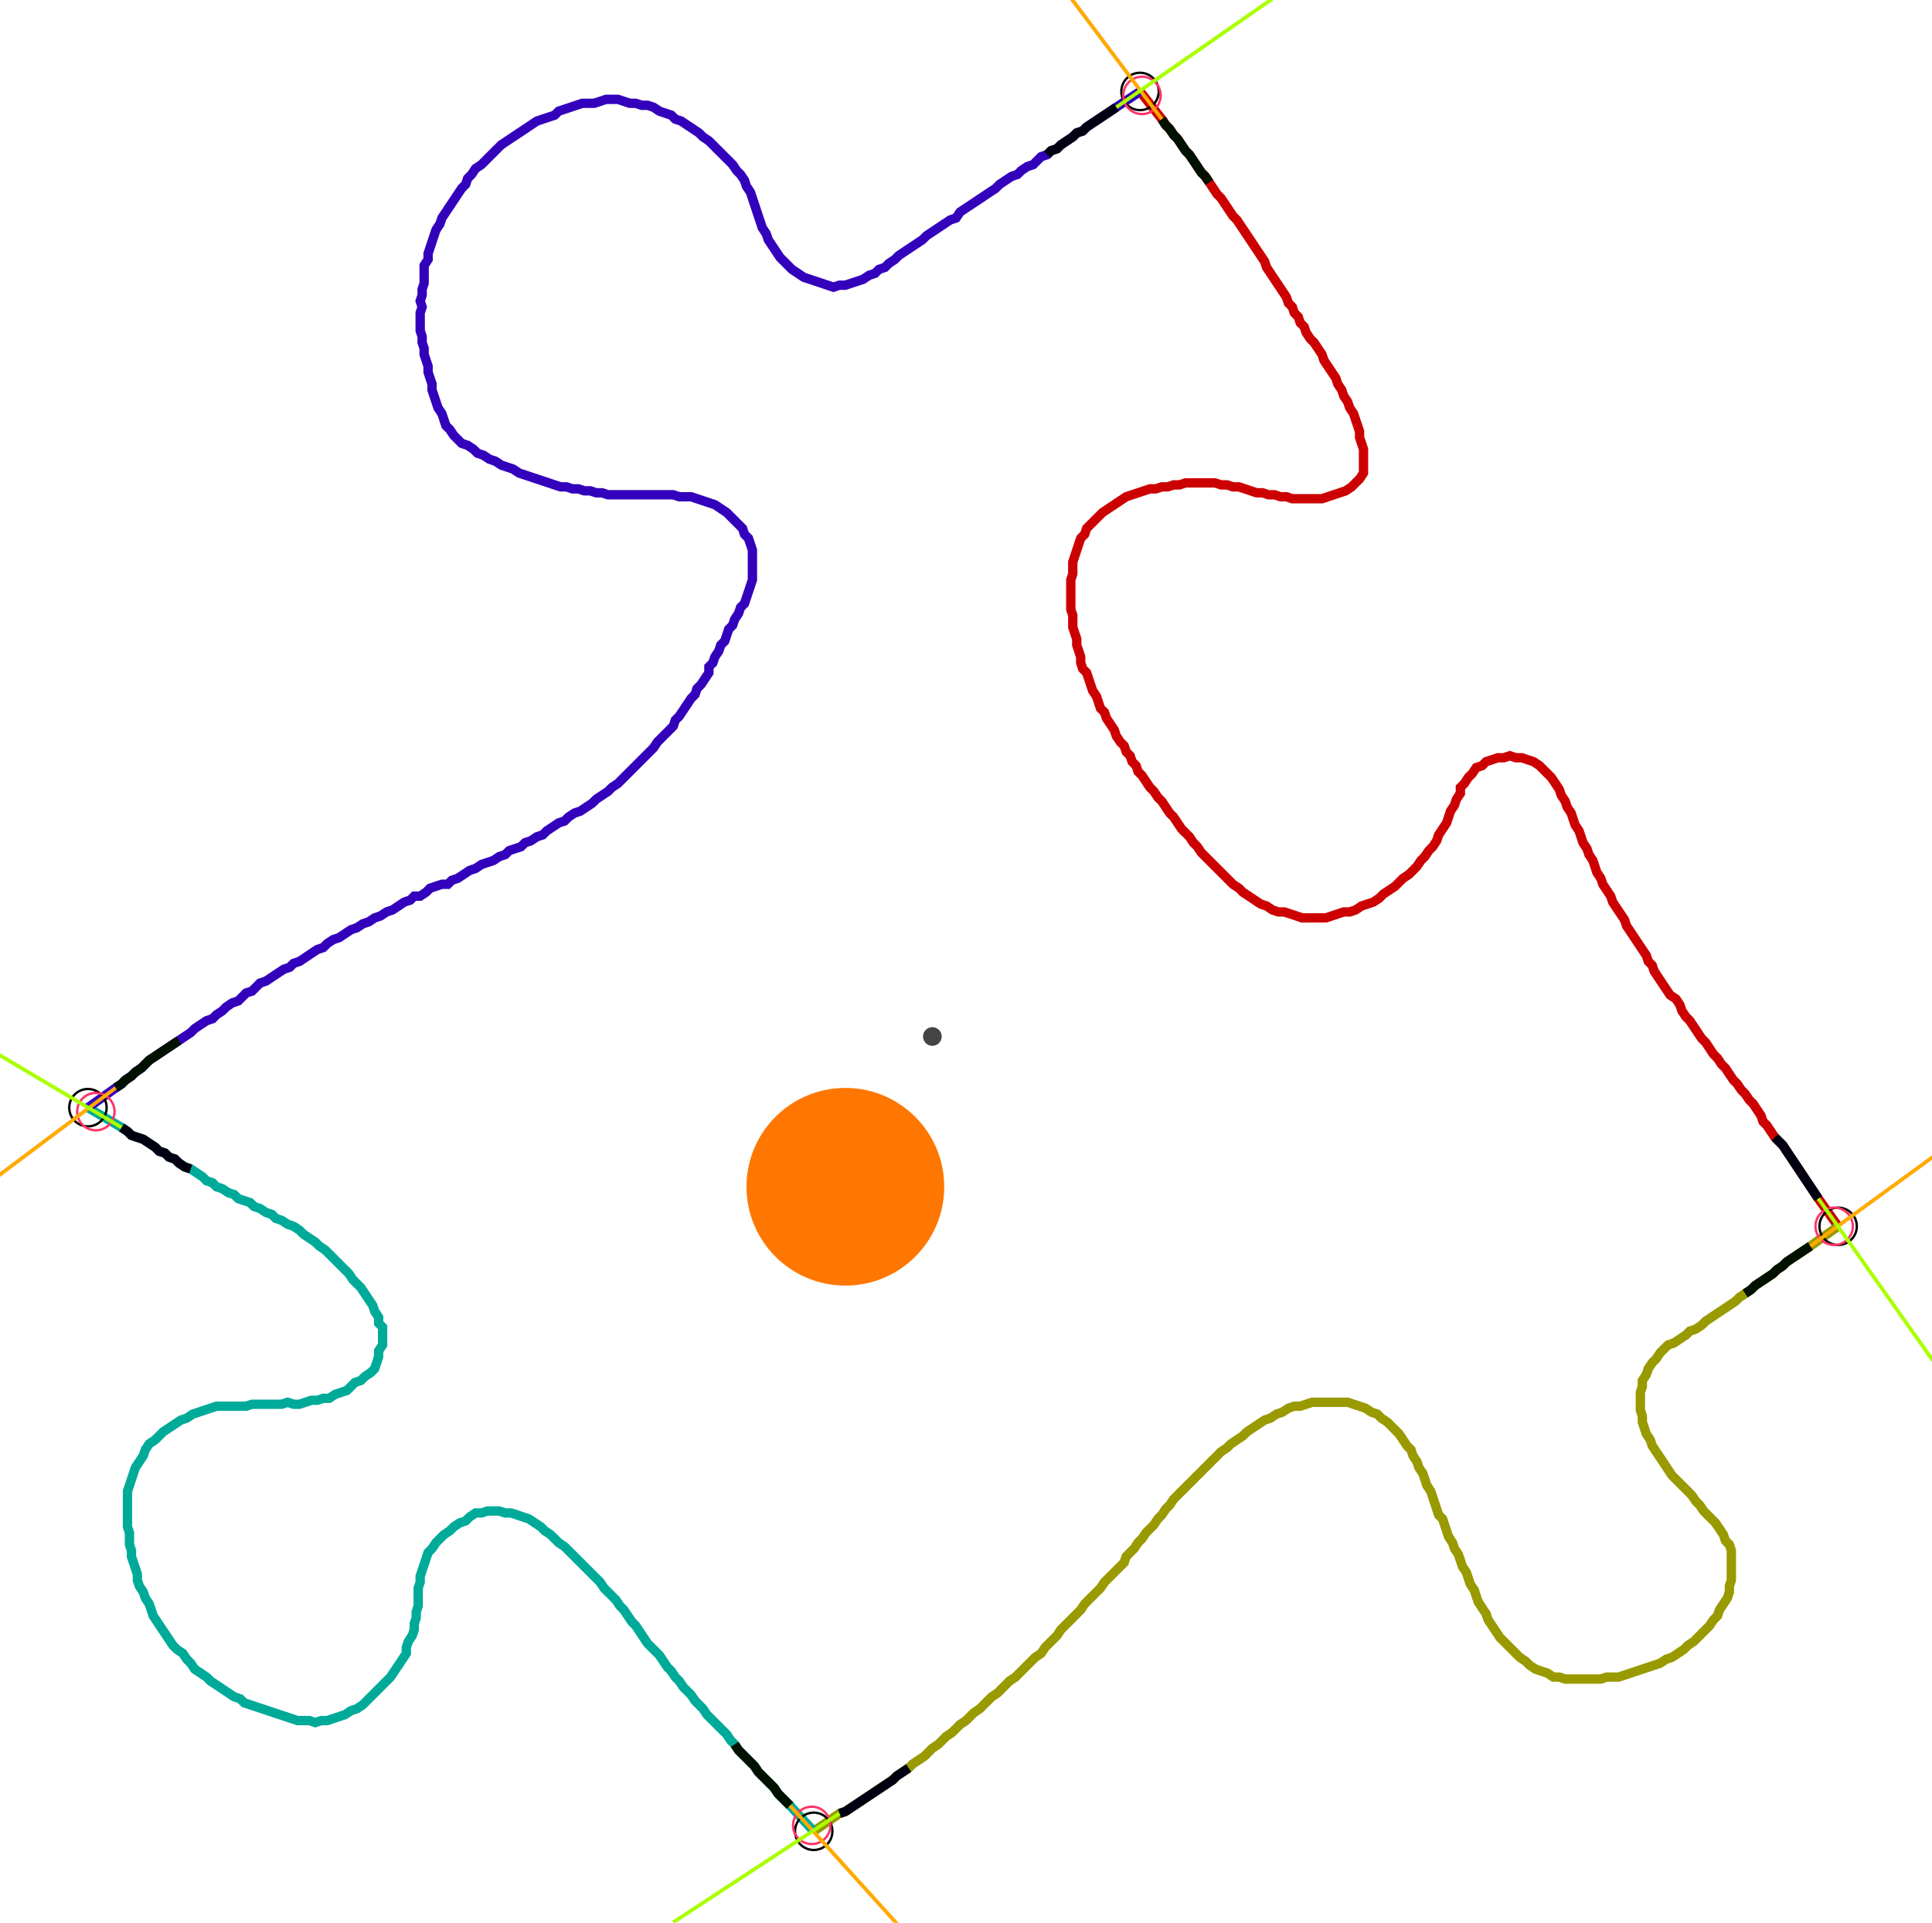 <?xml version="1.0" encoding="UTF-8" standalone="no"?><svg width="560.0" height="557.46" viewBox="-10 -10 206.667 205.82" xmlns="http://www.w3.org/2000/svg" xmlns:xlink="http://www.w3.org/1999/xlink"><polyline points="111.958,-0.212 114.286,2.751 114.709,3.386 115.132,3.81 115.556,4.444 115.979,4.868 116.402,5.503 116.825,6.138 117.249,6.561 117.672,7.196 118.095,7.831 118.519,8.466 118.942,8.889 119.365,9.524 119.788,10.159 120.212,10.794 120.635,11.217 121.058,11.852 121.481,12.487 121.905,13.122 122.328,13.545 122.751,14.18 123.175,14.815 123.598,15.45 124.021,16.085 124.444,16.72 124.868,17.354 125.291,17.989 125.503,18.624 125.926,19.259 126.349,19.894 126.772,20.529 127.196,21.164 127.619,21.799 127.831,22.434 128.254,22.857 128.466,23.492 128.889,23.915 129.101,24.55 129.524,24.974 129.735,25.608 130.159,26.243 130.582,26.667 131.005,27.302 131.429,27.937 131.64,28.571 132.063,29.206 132.487,29.841 132.91,30.476 133.122,31.111 133.545,31.746 133.757,32.381 134.18,33.016 134.392,33.651 134.815,34.286 135.026,34.921 135.238,35.556 135.45,36.19 135.45,36.825 135.661,37.46 135.873,38.095 135.873,38.73 135.873,39.365 135.873,40.0 135.873,40.635 135.45,41.27 135.026,41.693 134.603,42.116 133.968,42.54 133.333,42.751 132.698,42.963 132.063,43.175 131.429,43.386 130.794,43.386 130.159,43.386 129.524,43.386 128.889,43.386 128.254,43.386 127.619,43.175 126.984,43.175 126.349,42.963 125.714,42.963 125.079,42.751 124.444,42.751 123.81,42.54 123.175,42.328 122.54,42.116 121.905,42.116 121.27,41.905 120.635,41.905 120,41.693 119.365,41.693 118.73,41.693 118.095,41.693 117.46,41.693 116.825,41.693 116.19,41.905 115.556,41.905 114.921,42.116 114.286,42.116 113.651,42.328 113.016,42.328 112.381,42.54 111.746,42.751 111.111,42.963 110.476,43.175 109.841,43.598 109.206,44.021 108.571,44.444 107.937,44.868 107.513,45.291 107.09,45.714 106.667,46.138 106.243,46.561 106.032,47.196 105.608,47.619 105.397,48.254 105.185,48.889 104.974,49.524 104.762,50.159 104.762,50.794 104.762,51.429 104.55,52.063 104.55,52.698 104.55,53.333 104.55,53.968 104.55,54.603 104.55,55.238 104.762,55.873 104.762,56.508 104.762,57.143 104.974,57.778 105.185,58.413 105.185,59.048 105.397,59.683 105.608,60.317 105.608,60.952 105.82,61.587 106.243,62.011 106.455,62.646 106.667,63.28 106.878,63.915 107.302,64.55 107.513,65.185 107.725,65.82 108.148,66.243 108.36,66.878 108.783,67.513 109.206,68.148 109.418,68.783 109.841,69.418 110.265,69.841 110.476,70.476 110.899,70.899 111.111,71.534 111.534,71.958 111.746,72.593 112.169,73.016 112.593,73.651 113.016,74.286 113.439,74.709 113.862,75.344 114.286,75.767 114.709,76.402 115.132,77.037 115.556,77.46 115.979,78.095 116.402,78.73 116.825,79.153 117.249,79.577 117.672,80.212 118.095,80.635 118.519,81.27 118.942,81.693 119.365,82.116 119.788,82.54 120.212,82.963 120.635,83.386 121.058,83.81 121.481,84.233 121.905,84.656 122.54,85.079 122.963,85.503 123.598,85.926 124.233,86.349 124.868,86.772 125.503,86.984 126.138,87.407 126.772,87.619 127.407,87.619 128.042,87.831 128.677,88.042 129.312,88.254 129.947,88.254 130.582,88.254 131.217,88.254 131.852,88.254 132.487,88.042 133.122,87.831 133.757,87.619 134.392,87.619 135.026,87.407 135.661,86.984 136.296,86.772 136.931,86.561 137.566,86.138 137.989,85.714 138.624,85.291 139.259,84.868 139.683,84.444 140.106,84.021 140.741,83.598 141.164,83.175 141.587,82.751 142.011,82.116 142.434,81.693 142.857,81.058 143.28,80.635 143.704,80.0 143.915,79.365 144.339,78.73 144.762,78.095 144.974,77.46 145.185,76.825 145.608,76.19 145.82,75.556 146.243,74.921 146.243,74.286 146.667,73.862 147.09,73.228 147.513,72.804 147.937,72.169 148.571,71.958 148.995,71.534 149.63,71.323 150.265,71.111 150.899,71.111 151.534,70.899 152.169,71.111 152.804,71.111 153.439,71.323 154.074,71.534 154.709,71.958 155.132,72.381 155.556,72.804 155.979,73.228 156.402,73.862 156.825,74.497 157.037,75.132 157.46,75.767 157.672,76.402 158.095,77.037 158.307,77.672 158.519,78.307 158.942,78.942 159.153,79.577 159.365,80.212 159.788,80.847 160.0,81.481 160.423,82.116 160.635,82.751 160.847,83.386 161.27,84.021 161.481,84.656 161.905,85.291 162.328,85.926 162.54,86.561 162.963,87.196 163.386,87.831 163.81,88.466 164.021,89.101 164.444,89.735 164.868,90.37 165.291,91.005 165.714,91.64 166.138,92.275 166.349,92.91 166.772,93.333 166.984,93.968 167.407,94.603 167.831,95.238 168.254,95.873 168.677,96.508 169.312,96.931 169.735,97.566 169.947,98.201 170.37,98.836 170.794,99.259 171.217,99.894 171.64,100.529 172.063,101.164 172.487,101.587 172.91,102.222 173.333,102.857 173.757,103.28 174.18,103.915 174.603,104.339 175.026,104.974 175.45,105.608 175.873,106.032 176.296,106.667 176.72,107.09 177.143,107.725 177.566,108.148 177.989,108.783 178.413,109.418 178.624,110.053 179.048,110.476 179.471,111.111 179.894,111.746 180.317,112.169 180.741,112.593 181.164,113.228 181.587,113.862 182.011,114.497 182.434,115.132 182.857,115.767 183.28,116.402 183.704,117.037 184.127,117.672 184.55,118.307 186.667,121.27" style="fill:none; stroke:#cc0000; stroke-width:1.0"  /><polyline points="186.667,121.27 183.704,123.386 183.069,123.81 182.434,124.233 181.799,124.656 181.164,125.079 180.741,125.503 180.106,125.926 179.683,126.349 179.048,126.772 178.413,127.196 177.778,127.619 177.354,128.042 176.72,128.466 176.085,128.889 175.661,129.312 175.026,129.735 174.392,130.159 173.757,130.582 173.122,131.005 172.487,131.429 172.063,131.852 171.429,132.275 170.794,132.487 170.37,132.91 169.735,133.333 169.101,133.757 168.466,133.968 168.042,134.392 167.619,134.815 167.196,135.45 166.772,135.873 166.349,136.508 166.138,137.143 165.714,137.778 165.714,138.413 165.503,139.048 165.503,139.683 165.503,140.317 165.503,140.952 165.714,141.587 165.714,142.222 165.926,142.857 166.138,143.492 166.561,144.127 166.772,144.762 167.196,145.397 167.619,146.032 168.042,146.667 168.466,147.302 168.889,147.937 169.312,148.36 169.735,148.783 170.159,149.206 170.582,149.63 171.005,150.053 171.429,150.688 171.852,151.111 172.275,151.746 172.698,152.169 173.122,152.593 173.545,153.016 173.968,153.651 174.392,154.286 174.603,154.921 175.026,155.344 175.238,155.979 175.238,156.614 175.238,157.249 175.238,157.884 175.238,158.519 175.238,159.153 175.026,159.788 175.026,160.423 174.815,161.058 174.392,161.693 173.968,162.328 173.757,162.963 173.333,163.386 172.91,164.021 172.487,164.444 172.063,164.868 171.64,165.291 171.217,165.714 170.582,166.138 170.159,166.561 169.524,166.984 168.889,167.407 168.254,167.619 167.619,168.042 166.984,168.254 166.349,168.466 165.714,168.677 165.079,168.889 164.444,169.101 163.81,169.312 163.175,169.524 162.54,169.524 161.905,169.524 161.27,169.735 160.635,169.735 160.0,169.735 159.365,169.735 158.73,169.735 158.095,169.735 157.46,169.735 156.825,169.524 156.19,169.524 155.556,169.101 154.921,168.889 154.286,168.677 153.651,168.254 153.228,167.831 152.593,167.407 152.169,166.984 151.746,166.561 151.323,166.138 150.899,165.714 150.476,165.291 150.053,164.656 149.63,164.021 149.206,163.386 148.995,162.751 148.571,162.116 148.148,161.481 147.937,160.847 147.725,160.212 147.302,159.577 147.09,158.942 146.878,158.307 146.455,157.672 146.243,157.037 146.032,156.402 145.608,155.767 145.397,155.132 144.974,154.497 144.762,153.862 144.55,153.228 144.339,152.593 143.915,152.169 143.704,151.534 143.492,150.899 143.28,150.265 143.069,149.63 142.646,148.995 142.434,148.36 142.222,147.725 141.799,147.09 141.587,146.455 141.164,145.82 140.952,145.185 140.529,144.762 140.106,144.127 139.683,143.492 139.259,143.069 138.836,142.646 138.413,142.222 137.778,141.799 137.354,141.376 136.72,141.164 136.085,140.741 135.45,140.529 134.815,140.317 134.18,140.106 133.545,140.106 132.91,140.106 132.275,140.106 131.64,140.106 131.005,140.106 130.37,140.106 129.735,140.317 129.101,140.529 128.466,140.529 127.831,140.741 127.196,141.164 126.561,141.376 125.926,141.799 125.291,142.011 124.656,142.434 124.021,142.857 123.386,143.28 122.963,143.704 122.328,144.127 121.693,144.55 121.27,144.974 120.635,145.397 120.212,145.82 119.788,146.243 119.365,146.667 118.942,147.09 118.519,147.513 118.095,147.937 117.672,148.36 117.249,148.783 116.825,149.206 116.402,149.63 115.979,150.053 115.556,150.476 115.132,151.111 114.709,151.534 114.286,152.169 113.862,152.593 113.439,153.228 113.016,153.651 112.593,154.074 112.169,154.709 111.746,155.132 111.323,155.767 110.899,156.19 110.476,156.614 110.265,157.249 109.841,157.672 109.418,158.095 108.995,158.519 108.571,158.942 108.148,159.365 107.725,160.0 107.302,160.423 106.878,160.847 106.455,161.27 106.032,161.693 105.608,162.328 105.185,162.751 104.762,163.175 104.339,163.598 103.915,164.021 103.492,164.444 103.069,165.079 102.646,165.503 102.222,165.926 101.799,166.349 101.376,166.984 100.741,167.407 100.317,167.831 99.894,168.254 99.471,168.677 99.048,169.101 98.624,169.524 97.989,169.947 97.566,170.37 97.143,170.794 96.72,171.217 96.085,171.64 95.661,172.063 95.238,172.487 94.815,172.91 94.18,173.333 93.757,173.757 93.333,174.18 92.698,174.603 92.275,175.026 91.852,175.45 91.217,175.873 90.794,176.296 90.37,176.72 89.735,177.143 89.312,177.566 88.889,177.989 88.254,178.413 87.619,178.836 87.196,179.259 86.561,179.683 85.926,180.106 85.503,180.529 84.868,180.952 84.233,181.376 83.598,181.799 82.963,182.222 82.328,182.646 81.693,183.069 81.058,183.492 80.423,183.915 79.788,184.127 77.037,186.032" style="fill:none; stroke:#999900; stroke-width:1.0"  /><polyline points="77.037,186.032 74.497,183.28 74.074,182.857 73.651,182.434 73.228,182.011 72.804,181.376 72.381,180.952 71.958,180.529 71.534,180.106 71.111,179.683 70.688,179.048 70.265,178.624 69.841,178.201 69.418,177.778 68.995,177.354 68.571,176.72 68.148,176.296 67.725,175.661 67.302,175.238 66.878,174.815 66.455,174.392 66.032,173.968 65.608,173.545 65.185,172.91 64.762,172.487 64.339,172.063 63.915,171.429 63.492,171.005 63.069,170.582 62.646,169.947 62.222,169.524 61.799,168.889 61.376,168.466 60.952,167.831 60.529,167.196 60.106,166.772 59.683,166.349 59.259,165.926 58.836,165.291 58.413,164.656 57.989,164.021 57.566,163.598 57.143,162.963 56.72,162.328 56.296,161.905 55.873,161.27 55.45,160.847 55.026,160.423 54.603,160.0 54.18,159.365 53.757,158.942 53.333,158.519 52.91,158.095 52.487,157.672 52.063,157.249 51.64,156.825 51.217,156.402 50.794,155.979 50.37,155.556 49.735,155.132 49.312,154.709 48.889,154.286 48.254,153.862 47.831,153.439 47.196,153.016 46.561,152.593 45.926,152.381 45.291,152.169 44.656,151.958 44.021,151.958 43.386,151.746 42.751,151.746 42.116,151.746 41.481,151.958 40.847,151.958 40.212,152.381 39.788,152.804 39.153,153.016 38.519,153.439 38.095,153.862 37.46,154.286 37.037,154.709 36.614,155.132 36.19,155.767 35.767,156.19 35.556,156.825 35.344,157.46 35.132,158.095 34.921,158.73 34.921,159.365 34.709,160.0 34.709,160.635 34.709,161.27 34.709,161.905 34.497,162.54 34.497,163.175 34.286,163.81 34.286,164.444 34.074,165.079 33.651,165.714 33.439,166.349 33.439,166.984 33.016,167.619 32.593,168.254 32.169,168.889 31.746,169.524 31.323,169.947 30.899,170.37 30.476,170.794 30.053,171.217 29.63,171.64 29.206,172.063 28.783,172.487 28.148,172.91 27.513,173.122 26.878,173.545 26.243,173.757 25.608,173.968 24.974,174.18 24.339,174.18 23.704,174.392 23.069,174.18 22.434,174.18 21.799,174.18 21.164,173.968 20.529,173.757 19.894,173.545 19.259,173.333 18.624,173.122 17.989,172.91 17.354,172.698 16.72,172.487 16.085,172.275 15.661,171.852 15.026,171.64 14.392,171.217 13.757,170.794 13.122,170.37 12.487,169.947 12.063,169.524 11.429,169.101 10.794,168.677 10.37,168.042 9.947,167.619 9.524,166.984 8.889,166.561 8.466,166.138 8.042,165.503 7.619,164.868 7.196,164.233 6.772,163.598 6.349,162.963 6.138,162.328 5.926,161.693 5.503,161.058 5.291,160.423 4.868,159.788 4.656,159.153 4.656,158.519 4.444,157.884 4.233,157.249 4.021,156.614 4.021,155.979 3.81,155.344 3.81,154.709 3.81,154.074 3.598,153.439 3.598,152.804 3.598,152.169 3.598,151.534 3.598,150.899 3.598,150.265 3.598,149.63 3.81,148.995 4.021,148.36 4.233,147.725 4.444,147.09 4.868,146.455 5.291,145.82 5.503,145.185 5.926,144.55 6.561,144.127 6.984,143.704 7.407,143.28 8.042,142.857 8.677,142.434 9.312,142.011 9.947,141.799 10.582,141.376 11.217,141.164 11.852,140.952 12.487,140.741 13.122,140.529 13.757,140.529 14.392,140.529 15.026,140.529 15.661,140.529 16.296,140.529 16.931,140.317 17.566,140.317 18.201,140.317 18.836,140.317 19.471,140.317 20.106,140.317 20.741,140.106 21.376,140.317 22.011,140.317 22.646,140.106 23.28,139.894 23.915,139.894 24.55,139.683 25.185,139.683 25.82,139.259 26.455,139.048 27.09,138.836 27.513,138.413 27.937,137.989 28.571,137.778 28.995,137.354 29.63,136.931 30.053,136.508 30.265,135.873 30.476,135.238 30.476,134.603 30.899,133.968 30.899,133.333 30.899,132.698 30.899,132.063 30.476,131.64 30.476,131.005 30.053,130.37 29.841,129.735 29.418,129.101 28.995,128.466 28.571,127.831 28.148,127.407 27.725,126.984 27.302,126.349 26.878,125.926 26.455,125.503 26.032,125.079 25.608,124.656 25.185,124.233 24.762,123.81 24.127,123.386 23.704,122.963 23.069,122.54 22.434,122.116 22.011,121.693 21.376,121.27 20.741,121.058 20.106,120.635 19.471,120.423 19.048,120 18.413,119.788 17.778,119.365 17.143,119.153 16.72,118.73 16.085,118.519 15.45,118.307 15.026,117.884 14.392,117.672 13.757,117.249 13.122,117.037 12.698,116.614 12.063,116.402 11.64,115.979 11.005,115.556 10.37,115.132 9.735,114.921 9.101,114.497 8.677,114.074 8.042,113.862 7.619,113.439 6.984,113.228 6.561,112.804 5.926,112.381 5.291,111.958 4.656,111.746 4.021,111.534 3.598,111.111 2.963,110.688 -0.635,108.571" style="fill:none; stroke:#00aa99; stroke-width:1.0"  /><polyline points="-0.635,108.571 2.328,106.455 2.963,106.032 3.386,105.608 4.021,105.185 4.444,104.762 5.079,104.339 5.503,103.915 5.926,103.492 6.561,103.069 7.196,102.646 7.831,102.222 8.466,101.799 9.101,101.376 9.735,100.952 10.37,100.529 10.794,100.106 11.429,99.683 12.063,99.259 12.698,99.048 13.122,98.624 13.757,98.201 14.18,97.778 14.815,97.354 15.45,97.143 15.873,96.72 16.296,96.296 16.931,96.085 17.354,95.661 17.778,95.238 18.413,95.026 19.048,94.603 19.683,94.18 20.317,93.757 20.952,93.545 21.376,93.122 22.011,92.91 22.646,92.487 23.28,92.063 23.915,91.64 24.55,91.429 24.974,91.005 25.608,90.582 26.243,90.37 26.878,89.947 27.513,89.524 28.148,89.312 28.783,88.889 29.418,88.677 30.053,88.254 30.688,88.042 31.323,87.619 31.958,87.407 32.593,86.984 33.228,86.561 33.862,86.349 34.286,85.926 34.921,85.926 35.556,85.503 35.979,85.079 36.614,84.868 37.249,84.656 37.884,84.656 38.307,84.233 38.942,84.021 39.577,83.598 40.212,83.175 40.847,82.963 41.481,82.54 42.116,82.328 42.751,82.116 43.386,81.693 44.021,81.481 44.444,81.058 45.079,80.847 45.714,80.635 46.138,80.212 46.772,80.0 47.407,79.577 48.042,79.365 48.466,78.942 49.101,78.519 49.735,78.095 50.37,77.884 50.794,77.46 51.429,77.037 52.063,76.825 52.698,76.402 53.333,75.979 53.757,75.556 54.392,75.132 55.026,74.709 55.45,74.286 56.085,73.862 56.508,73.439 56.931,73.016 57.354,72.593 57.778,72.169 58.201,71.746 58.624,71.323 59.048,70.899 59.471,70.476 59.894,70.053 60.317,69.418 60.741,68.995 61.164,68.571 61.587,68.148 62.011,67.725 62.222,67.09 62.646,66.667 63.069,66.032 63.492,65.397 63.915,64.762 64.339,64.339 64.55,63.704 64.974,63.28 65.397,62.646 65.82,62.011 65.82,61.376 66.243,60.952 66.455,60.317 66.878,59.683 67.09,59.048 67.513,58.624 67.725,57.989 67.937,57.354 68.36,56.931 68.571,56.296 68.995,55.661 69.206,55.026 69.63,54.603 69.841,53.968 70.053,53.333 70.265,52.698 70.476,52.063 70.476,51.429 70.476,50.794 70.476,50.159 70.476,49.524 70.476,48.889 70.265,48.254 70.053,47.619 69.63,47.196 69.418,46.561 68.995,46.138 68.571,45.714 68.148,45.291 67.725,44.868 67.09,44.444 66.455,44.021 65.82,43.81 65.185,43.598 64.55,43.386 63.915,43.175 63.28,43.175 62.646,43.175 62.011,42.963 61.376,42.963 60.741,42.963 60.106,42.963 59.471,42.963 58.836,42.963 58.201,42.963 57.566,42.963 56.931,42.963 56.296,42.963 55.661,42.963 55.026,42.963 54.392,42.751 53.757,42.751 53.122,42.54 52.487,42.54 51.852,42.328 51.217,42.328 50.582,42.116 49.947,42.116 49.312,41.905 48.677,41.693 48.042,41.481 47.407,41.27 46.772,41.058 46.138,40.847 45.503,40.635 44.868,40.212 44.233,40.0 43.598,39.788 42.963,39.365 42.328,39.153 41.693,38.73 41.058,38.519 40.635,38.095 40.0,37.672 39.365,37.46 38.942,37.037 38.519,36.614 38.095,35.979 37.672,35.556 37.46,34.921 37.249,34.286 36.825,33.651 36.614,33.016 36.402,32.381 36.19,31.746 36.19,31.111 35.979,30.476 35.767,29.841 35.767,29.206 35.556,28.571 35.344,27.937 35.344,27.302 35.132,26.667 35.132,26.032 34.921,25.397 34.921,24.762 34.921,24.127 34.921,23.492 35.132,22.857 34.921,22.222 35.132,21.587 35.132,20.952 35.344,20.317 35.344,19.683 35.344,19.048 35.344,18.413 35.767,17.778 35.767,17.143 35.979,16.508 36.19,15.873 36.402,15.238 36.614,14.603 37.037,13.968 37.249,13.333 37.672,12.698 38.095,12.063 38.519,11.429 38.942,10.794 39.365,10.159 39.788,9.735 40.0,9.101 40.423,8.677 40.847,8.042 41.481,7.619 41.905,7.196 42.328,6.772 42.751,6.349 43.175,5.926 43.598,5.503 44.233,5.079 44.868,4.656 45.503,4.233 46.138,3.81 46.772,3.386 47.407,2.963 48.042,2.751 48.677,2.54 49.312,2.328 49.735,1.905 50.37,1.693 51.005,1.481 51.64,1.27 52.275,1.058 52.91,1.058 53.545,1.058 54.18,0.847 54.815,0.635 55.45,0.635 56.085,0.635 56.72,0.847 57.354,1.058 57.989,1.058 58.624,1.27 59.259,1.27 59.894,1.481 60.529,1.905 61.164,2.116 61.799,2.328 62.222,2.751 62.857,2.963 63.492,3.386 64.127,3.81 64.762,4.233 65.185,4.656 65.82,5.079 66.243,5.503 66.667,5.926 67.09,6.349 67.513,6.772 67.937,7.196 68.36,7.619 68.783,8.254 69.206,8.677 69.63,9.312 69.841,9.947 70.265,10.582 70.476,11.217 70.688,11.852 70.899,12.487 71.111,13.122 71.323,13.757 71.534,14.392 71.958,15.026 72.169,15.661 72.593,16.296 73.016,16.931 73.439,17.566 73.862,17.989 74.286,18.413 74.709,18.836 75.344,19.259 75.979,19.683 76.614,19.894 77.249,20.106 77.884,20.317 78.519,20.529 79.153,20.741 79.788,20.529 80.423,20.529 81.058,20.317 81.693,20.106 82.328,19.894 82.963,19.471 83.598,19.259 84.021,18.836 84.656,18.624 85.079,18.201 85.714,17.778 86.138,17.354 86.772,16.931 87.407,16.508 88.042,16.085 88.677,15.661 89.101,15.238 89.735,14.815 90.37,14.392 91.005,13.968 91.64,13.545 92.275,13.333 92.698,12.698 93.333,12.275 93.968,11.852 94.603,11.429 95.238,11.005 95.873,10.582 96.508,10.159 96.931,9.735 97.566,9.312 98.201,8.889 98.836,8.677 99.259,8.254 99.894,7.831 100.529,7.619 100.952,7.196 101.376,6.772 102.011,6.561 102.434,6.138 103.069,5.926 103.492,5.503 104.127,5.079 104.762,4.656 105.185,4.233 105.82,4.021 106.243,3.598 106.878,3.175 107.513,2.751 108.148,2.328 108.783,1.905 109.418,1.481 111.958,-0.212" style="fill:none; stroke:#3300bb; stroke-width:1.0"  /><circle cx="111.958" cy="-0.212" r="2.0" style="fill:none; stroke:#000000aa; stroke-width:0.25" /><circle cx="186.667" cy="121.27" r="2.0" style="fill:none; stroke:#000000aa; stroke-width:0.25" /><circle cx="77.037" cy="186.032" r="2.0" style="fill:none; stroke:#000000aa; stroke-width:0.25" /><circle cx="-0.635" cy="108.571" r="2.0" style="fill:none; stroke:#000000aa; stroke-width:0.25" /><circle cx="112.169" cy="0.212" r="2.0" style="fill:none; stroke:#ff3366aa; stroke-width:0.25" /><circle cx="186.243" cy="121.27" r="2.0" style="fill:none; stroke:#ff3366aa; stroke-width:0.25" /><circle cx="76.825" cy="185.397" r="2.0" style="fill:none; stroke:#ff3366aa; stroke-width:0.25" /><circle cx="0.212" cy="108.995" r="2.0" style="fill:none; stroke:#ff3366aa; stroke-width:0.25" /><polyline points="119.365,9.524 118.942,8.889 118.519,8.466 118.095,7.831 117.672,7.196 117.249,6.561 116.825,6.138 116.402,5.503 115.979,4.868 115.556,4.444 115.132,3.81 114.709,3.386 114.286,2.751" style="fill:none; stroke:#001100; stroke-width:1.0" /><polyline points="102.011,6.561 102.434,6.138 103.069,5.926 103.492,5.503 104.127,5.079 104.762,4.656 105.185,4.233 105.82,4.021 106.243,3.598 106.878,3.175 107.513,2.751 108.148,2.328 108.783,1.905 109.418,1.481" style="fill:none; stroke:#000011; stroke-width:1.0" /><polyline points="176.72,128.466 177.354,128.042 177.778,127.619 178.413,127.196 179.048,126.772 179.683,126.349 180.106,125.926 180.741,125.503 181.164,125.079 181.799,124.656 182.434,124.233 183.069,123.81 183.704,123.386" style="fill:none; stroke:#001100; stroke-width:1.0" /><polyline points="179.894,111.746 180.317,112.169 180.741,112.593 181.164,113.228 181.587,113.862 182.011,114.497 182.434,115.132 182.857,115.767 183.28,116.402 183.704,117.037 184.127,117.672 184.55,118.307" style="fill:none; stroke:#000011; stroke-width:1.0" /><polyline points="68.571,176.72 68.995,177.354 69.418,177.778 69.841,178.201 70.265,178.624 70.688,179.048 71.111,179.683 71.534,180.106 71.958,180.529 72.381,180.952 72.804,181.376 73.228,182.011 73.651,182.434 74.074,182.857 74.497,183.28" style="fill:none; stroke:#001100; stroke-width:1.0" /><polyline points="87.196,179.259 86.561,179.683 85.926,180.106 85.503,180.529 84.868,180.952 84.233,181.376 83.598,181.799 82.963,182.222 82.328,182.646 81.693,183.069 81.058,183.492 80.423,183.915 79.788,184.127" style="fill:none; stroke:#000011; stroke-width:1.0" /><polyline points="9.101,101.376 8.466,101.799 7.831,102.222 7.196,102.646 6.561,103.069 5.926,103.492 5.503,103.915 5.079,104.339 4.444,104.762 4.021,105.185 3.386,105.608 2.963,106.032 2.328,106.455" style="fill:none; stroke:#001100; stroke-width:1.0" /><polyline points="10.37,115.132 9.735,114.921 9.101,114.497 8.677,114.074 8.042,113.862 7.619,113.439 6.984,113.228 6.561,112.804 5.926,112.381 5.291,111.958 4.656,111.746 4.021,111.534 3.598,111.111 2.963,110.688" style="fill:none; stroke:#000011; stroke-width:1.0" /><polyline points="114.286,2.751 101.587,-14.18" style="fill:none; stroke:#ffaa00; stroke-width:0.4" /><polyline points="109.418,1.481 126.772,-10.582" style="fill:none; stroke:#aaff00; stroke-width:0.4" /><polyline points="183.704,123.386 200.847,110.899" style="fill:none; stroke:#ffaa00; stroke-width:0.4" /><polyline points="184.55,118.307 196.825,135.661" style="fill:none; stroke:#aaff00; stroke-width:0.4" /><polyline points="74.497,183.28 88.677,198.942" style="fill:none; stroke:#ffaa00; stroke-width:0.4" /><polyline points="79.788,184.127 62.011,195.767" style="fill:none; stroke:#aaff00; stroke-width:0.4" /><polyline points="2.328,106.455 -14.603,119.153" style="fill:none; stroke:#ffaa00; stroke-width:0.4" /><polyline points="2.963,110.688 -15.238,99.894" style="fill:none; stroke:#aaff00; stroke-width:0.4" /><circle cx="89.735" cy="100.952" r="1.0" style="fill:#444444; stroke-width:0" /><circle cx="80.423" cy="117.037" r="10.582" style="fill:#ff770022; stroke-width:0" /><circle cx="80.423" cy="117.037" r="1.0" style="fill:#ff7700; stroke-width:0" /></svg>